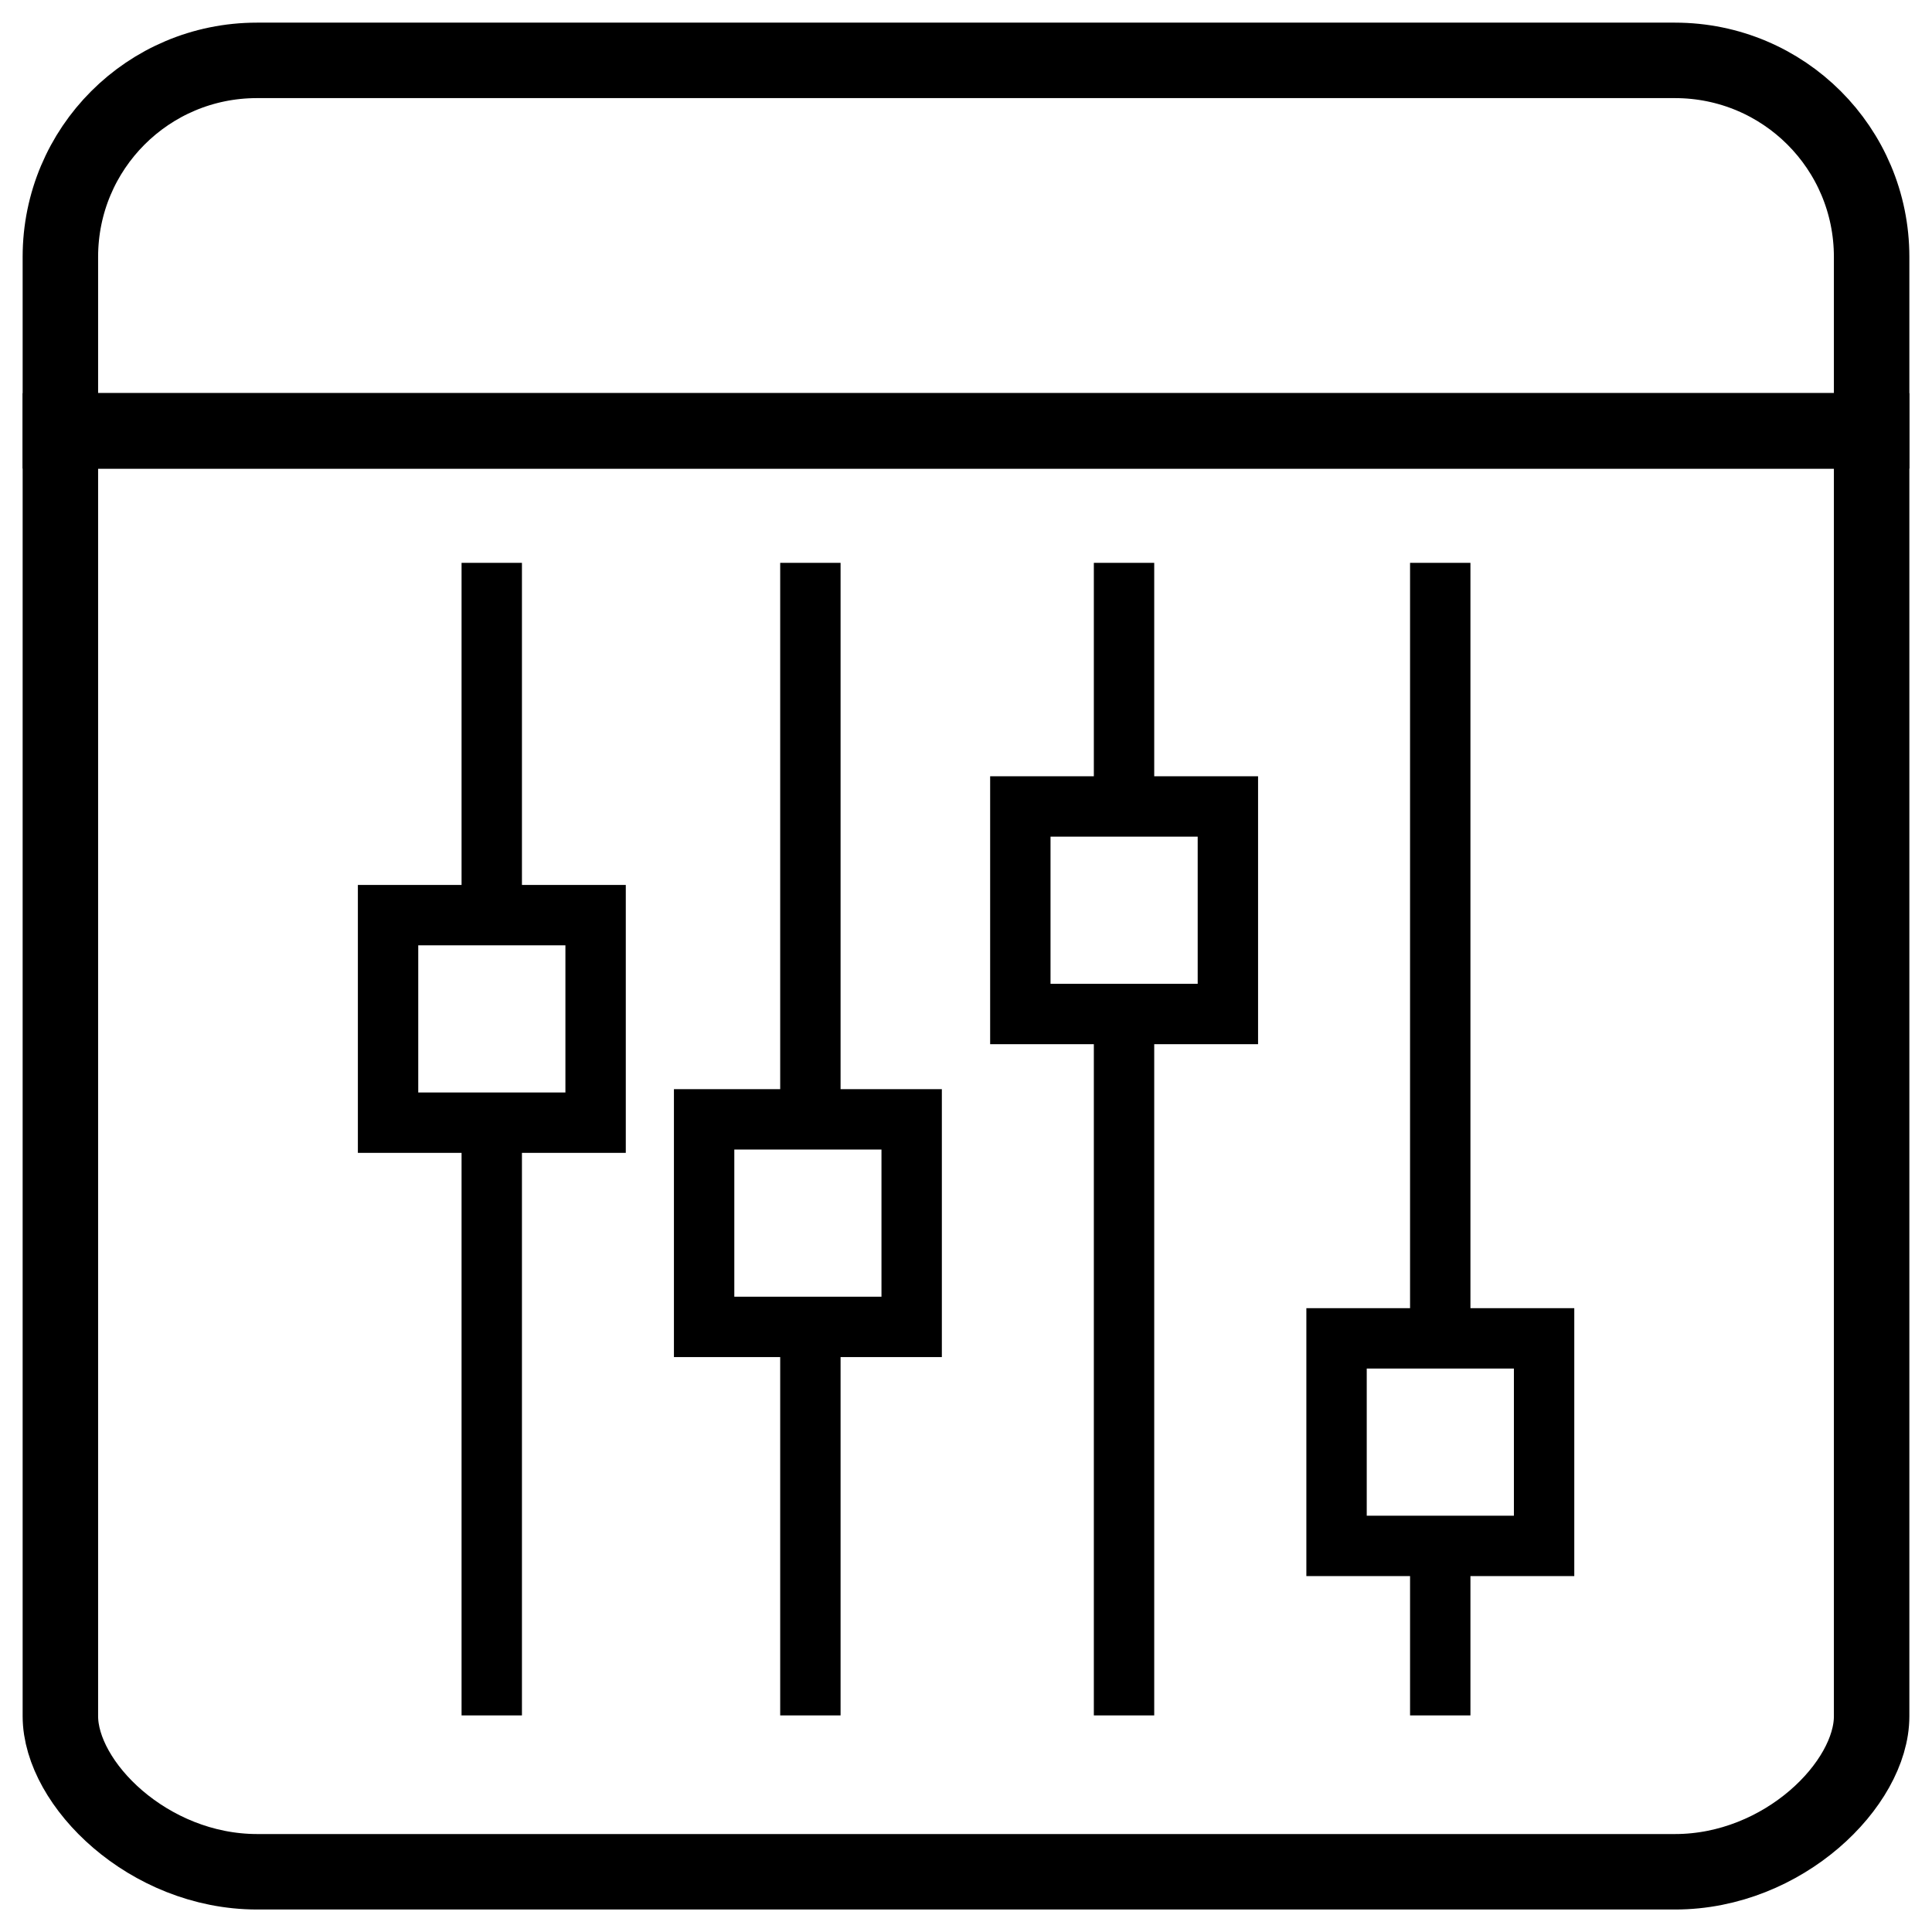 <?xml version="1.0" encoding="utf-8"?>
<!-- Generator: Adobe Illustrator 26.0.2, SVG Export Plug-In . SVG Version: 6.00 Build 0)  -->
<svg version="1.1" id="Layer_1" xmlns="http://www.w3.org/2000/svg" xmlns:xlink="http://www.w3.org/1999/xlink" x="0px" y="0px"
	 viewBox="0 0 128 128" style="enable-background:new 0 0 128 128;" xml:space="preserve">
<style type="text/css">
	.APx0{fill:none;stroke:#000000;stroke-width:5;stroke-miterlimit:10;}
	.APx1{fill:none;stroke:#000000;stroke-width:4;stroke-miterlimit:10;}
	.APx2{fill:none;stroke:#000000;stroke-width:3;stroke-linecap:round;stroke-linejoin:round;stroke-miterlimit:10;}
	.APx3{fill:none;stroke:#000000;stroke-width:3;stroke-miterlimit:10;}
	.APx4{stroke:#000000;stroke-width:5;stroke-miterlimit:10;}
</style>
<g>
	<path class="APx0" d="M124,17.02v11.52H4V17.02C4,9.82,9.82,4,17.02,4h93.95C118.18,4,124,9.82,124,17.02z"/>
	<path class="APx0" d="M124,28.55v85.16c0,4.47-5.82,10.3-13.02,10.3H17.02C9.82,124,4,118.18,4,113.7V28.55H124z"/>
	<g>
		<line class="APx1" x1="32.58" y1="113.65" x2="32.58" y2="74.38"/>
		<line class="APx1" x1="32.58" y1="60.63" x2="32.58" y2="37.29"/>
		<line class="APx1" x1="74.47" y1="113.65" x2="74.47" y2="67.18"/>
		<line class="APx1" x1="74.47" y1="53.43" x2="74.47" y2="37.29"/>
		<line class="APx1" x1="53.69" y1="113.65" x2="53.69" y2="87.91"/>
		<line class="APx1" x1="53.69" y1="74.16" x2="53.69" y2="37.29"/>
		<line class="APx1" x1="95.42" y1="113.65" x2="95.42" y2="102.41"/>
		<line class="APx1" x1="95.42" y1="88.67" x2="95.42" y2="37.29"/>
		<rect x="25.71" y="60.63" class="APx1" width="13.75" height="13.75"/>
		<rect x="67.6" y="53.43" class="APx1" width="13.75" height="13.75"/>
		<g>
			<rect x="46.65" y="74.16" class="APx1" width="13.75" height="13.75"/>
		</g>
		<rect x="88.55" y="88.67" class="APx1" width="13.75" height="13.75"/>
	</g>
</g>
</svg>
